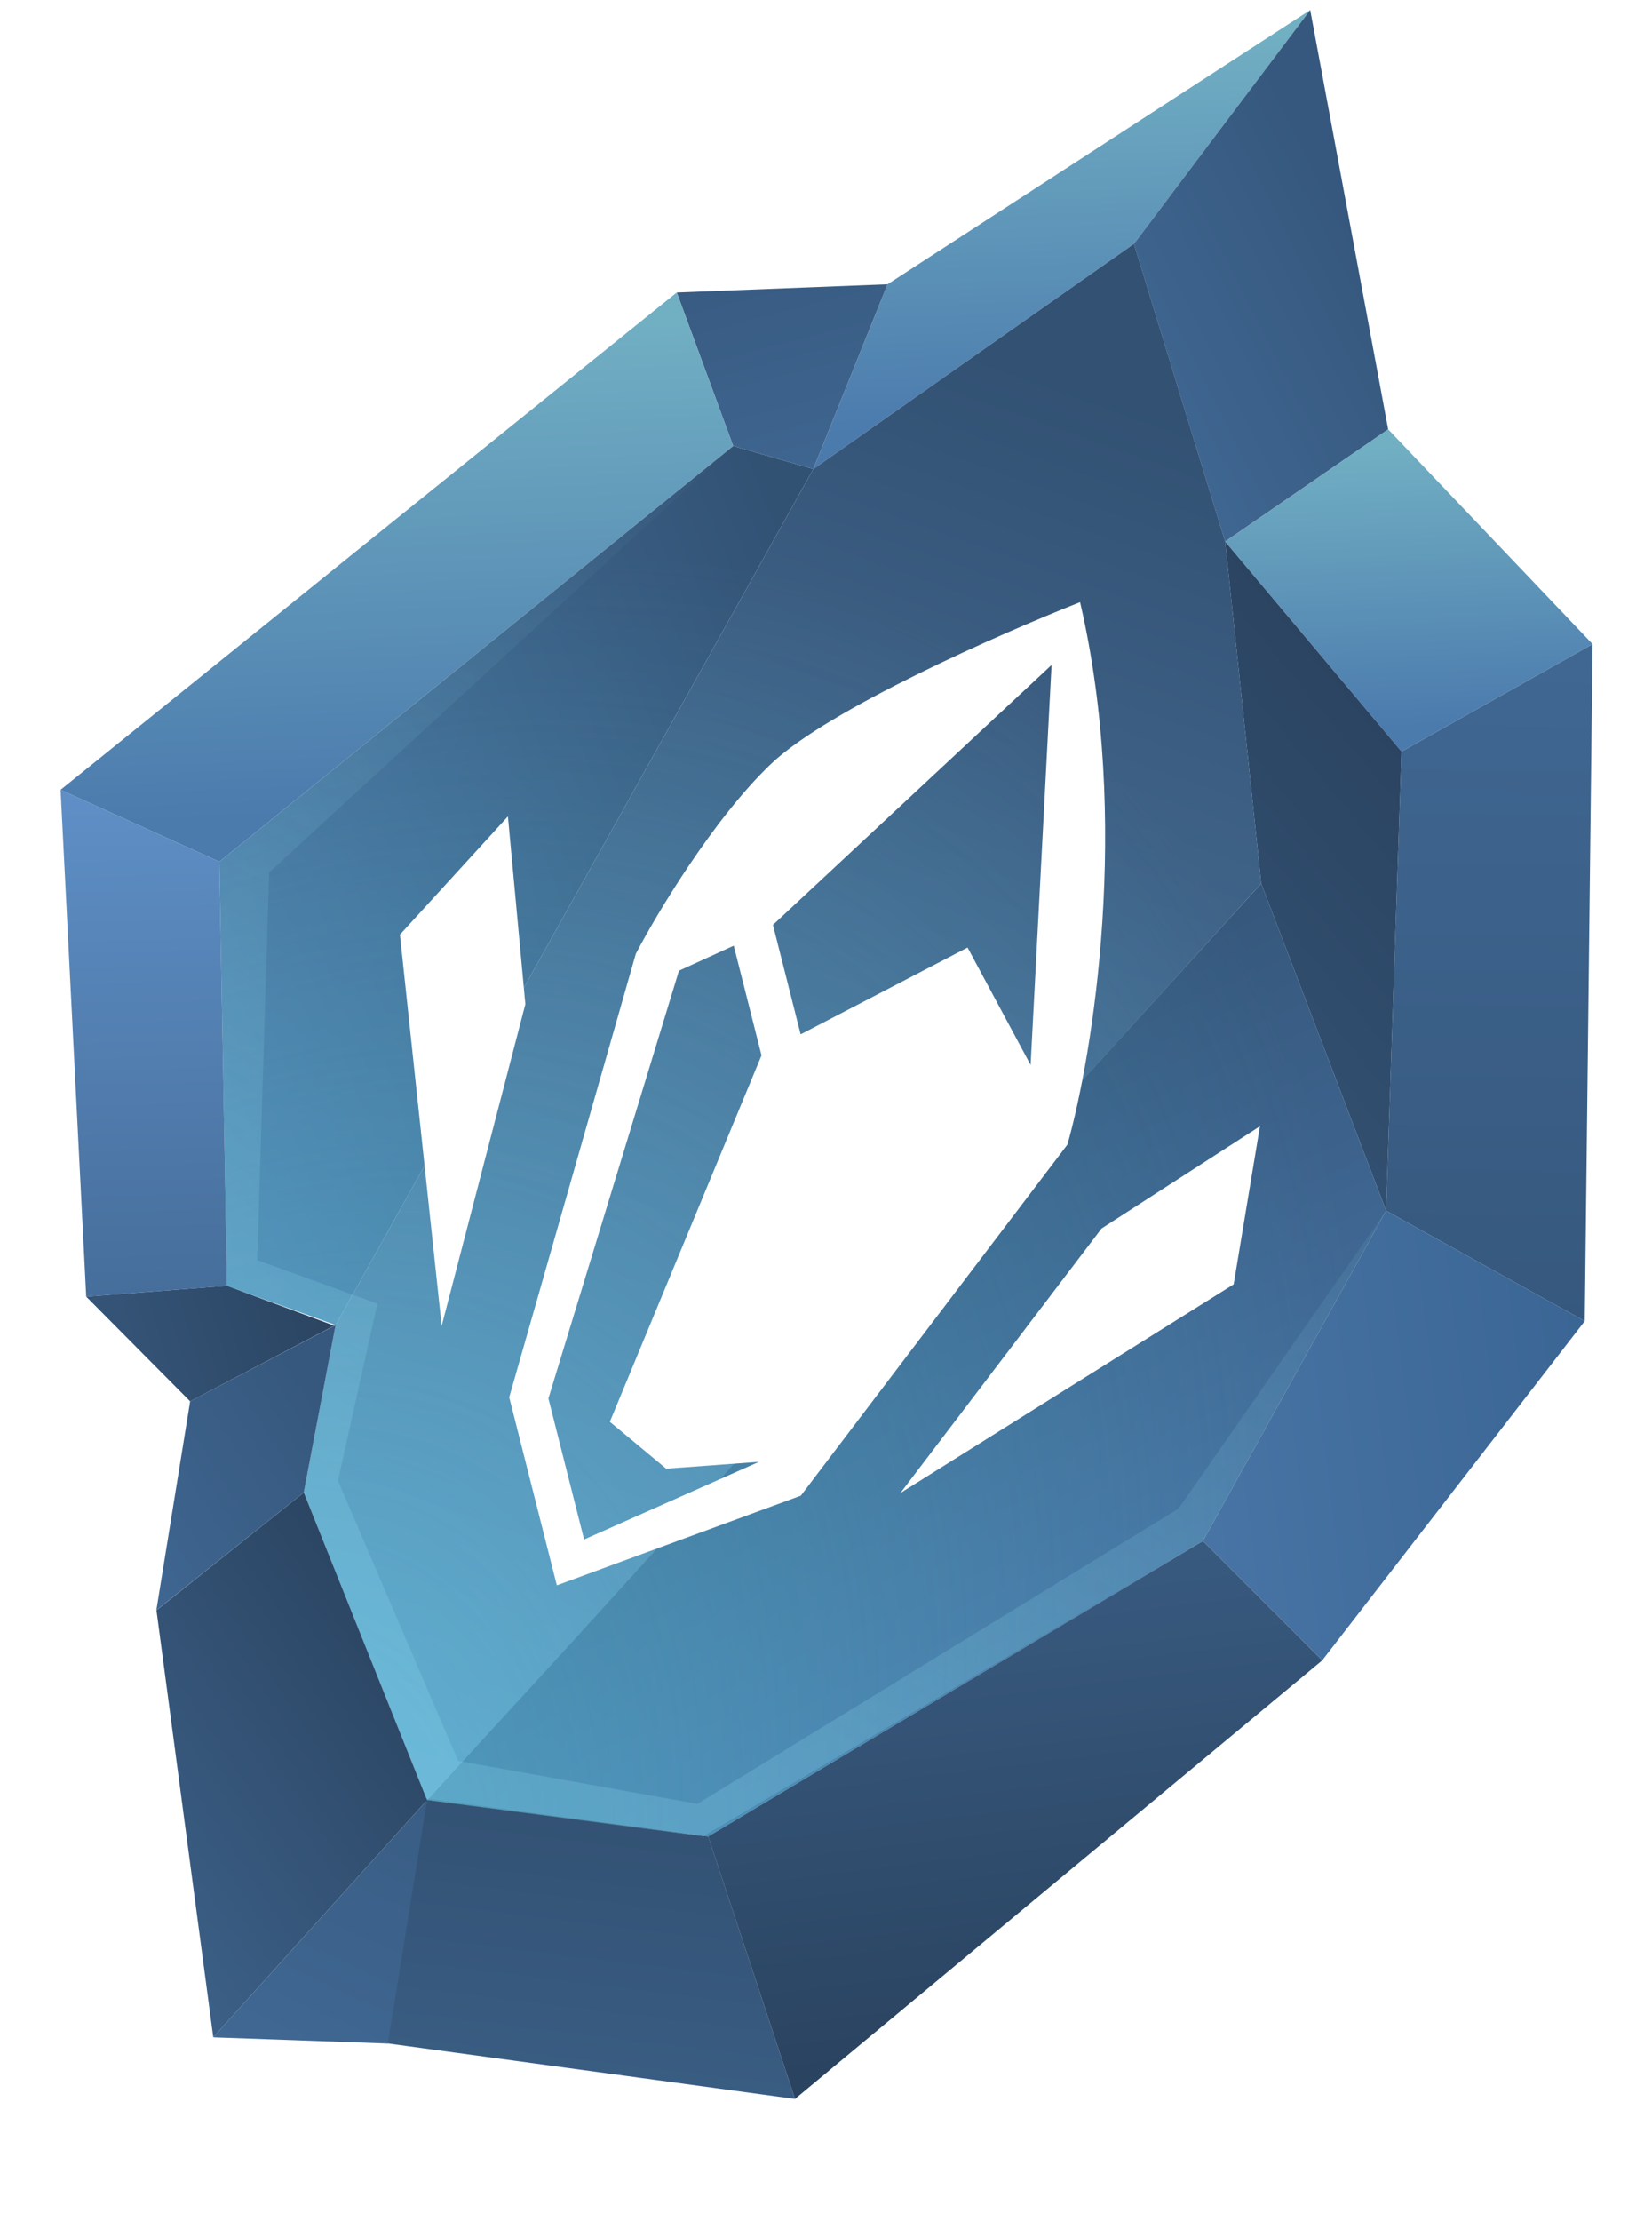 <svg width="99" height="133" viewBox="0 0 99 133" fill="none" xmlns="http://www.w3.org/2000/svg">
<g clip-path="url(#clip0_2003_408)">
<path d="M67.952 14.606L78.519 0.599L53.189 17.025L48.743 28.088L67.952 14.606Z" fill="url(#paint0_linear_2003_408)"/>
<path d="M67.95 14.608L78.517 0.6L83.189 25.714L73.419 32.436L67.95 14.608Z" fill="url(#paint1_linear_2003_408)"/>
<path d="M83.99 45.01L95.439 38.576L83.189 25.712L73.42 32.434L83.99 45.01Z" fill="url(#paint2_linear_2003_408)"/>
<path d="M83.99 45.011L95.439 38.577L94.969 79.124L83.064 72.512L83.99 45.011Z" fill="url(#paint3_linear_2003_408)"/>
<path d="M83.99 45.01L73.419 32.434L75.58 52.917L83.064 72.511L83.99 45.01Z" fill="url(#paint4_linear_2003_408)"/>
<path d="M72.084 92.293L79.235 99.443L94.969 79.123L83.063 72.511L72.084 92.293Z" fill="url(#paint5_linear_2003_408)"/>
<path d="M83.065 72.511L72.086 92.293L42.443 109.988L25.591 107.809L75.582 52.917L83.065 72.511Z" fill="url(#paint6_linear_2003_408)"/>
<path d="M72.085 92.293L79.236 99.443L47.642 125.704L42.439 109.988L72.085 92.293Z" fill="url(#paint7_linear_2003_408)"/>
<path d="M25.537 107.713L23.038 122.354L47.643 125.705L42.442 109.988L25.537 107.713Z" fill="url(#paint8_linear_2003_408)"/>
<path d="M43.937 26.709L40.557 17.518L53.187 17.025L48.741 28.088L43.937 26.709Z" fill="url(#paint9_linear_2003_408)"/>
<path d="M43.937 26.709L40.554 17.517L3.629 47.303L13.146 51.608L43.937 26.709Z" fill="url(#paint10_linear_2003_408)"/>
<path d="M43.938 26.71L48.742 28.089L20.114 79.358L13.604 77.009L13.147 51.608L43.938 26.71Z" fill="url(#paint11_linear_2003_408)"/>
<path d="M67.952 14.606L48.743 28.088L20.114 79.357L18.205 89.386L25.596 107.809L34.125 98.52L75.582 52.917L73.421 32.434L67.952 14.606Z" fill="url(#paint12_linear_2003_408)"/>
<path d="M73.421 32.436L75.582 52.919L75.581 52.919L83.064 72.512L72.085 92.294L42.442 109.99L25.595 107.809L25.595 107.81L25.594 107.809L25.59 107.81L25.592 107.805L18.206 89.388L20.114 79.359L20.114 79.358L13.604 77.009L13.147 51.608L43.938 26.71L48.743 28.089L48.742 28.09L67.952 14.609L73.421 32.436Z" fill="url(#paint13_radial_2003_408)" fill-opacity="0.5"/>
<path d="M16.13 52.249L15.416 75.471L22.618 78.072L20.251 88.675L27.456 105.459L41.791 108.037L70.623 90.353L83.06 72.519L72.086 92.293L42.118 109.989L25.596 107.809L25.596 107.81L25.595 107.809L25.591 107.81L25.593 107.805L18.207 89.388L20.115 79.358L20.115 79.358L13.606 77.008L13.148 51.607L43.94 26.709L16.13 52.249Z" fill="url(#paint14_linear_2003_408)" fill-opacity="0.2"/>
<path d="M13.604 77.007L5.166 77.653L3.63 47.302L13.146 51.606L13.604 77.007Z" fill="url(#paint15_linear_2003_408)"/>
<path d="M13.604 77.008L5.165 77.654L11.394 83.928L20.028 79.395L13.604 77.008Z" fill="url(#paint16_linear_2003_408)"/>
<path d="M20.114 79.357L20.113 79.358L18.204 89.386L9.369 96.441L11.394 83.927L20.113 79.358L20.113 79.357L20.114 79.357Z" fill="url(#paint17_linear_2003_408)"/>
<path d="M12.78 122.016L25.594 107.809L18.206 89.387L9.376 96.443L12.78 122.016Z" fill="url(#paint18_linear_2003_408)"/>
<path d="M12.78 122.016L25.594 107.81L23.24 122.388L12.78 122.016Z" fill="url(#paint19_linear_2003_408)"/>
</g>
<g clip-path="url(#clip1_2003_408)">
<g filter="url(#filter0_ddi_2003_408)">
<path fill-rule="evenodd" clip-rule="evenodd" d="M47.989 90.194L33.37 95.563L30.516 84.301L38.102 57.743C39.373 55.313 42.773 49.635 46.206 46.368C49.64 43.101 59.983 38.55 64.726 36.682C67.773 49.759 65.49 63.788 63.968 69.167L47.989 90.194ZM63.017 40.444L61.762 64.399L57.983 57.367L47.98 62.565L46.32 56.01L63.017 40.444ZM45.635 63.825L43.971 57.255L40.688 58.753L32.864 84.372L35.004 92.819L45.478 88.167L39.922 88.576L36.547 85.769L45.635 63.825Z" fill="white"/>
<path d="M31.483 60.758L26.468 80.023L23.966 56.595L30.438 49.511L31.483 60.758Z" fill="white"/>
<path d="M66.014 74.192L53.959 90.034L73.93 77.534L75.505 68.069L66.014 74.192Z" fill="white"/>
</g>
</g>
<defs>
<filter id="filter0_ddi_2003_408" x="20.511" y="33.227" width="58.449" height="65.791" filterUnits="userSpaceOnUse" color-interpolation-filters="sRGB">
<feFlood flood-opacity="0" result="BackgroundImageFix"/>
<feColorMatrix in="SourceAlpha" type="matrix" values="0 0 0 0 0 0 0 0 0 0 0 0 0 0 0 0 0 0 127 0" result="hardAlpha"/>
<feOffset/>
<feGaussianBlur stdDeviation="1.727"/>
<feComposite in2="hardAlpha" operator="out"/>
<feColorMatrix type="matrix" values="0 0 0 0 1 0 0 0 0 1 0 0 0 0 1 0 0 0 0.15 0"/>
<feBlend mode="normal" in2="BackgroundImageFix" result="effect1_dropShadow_2003_408"/>
<feColorMatrix in="SourceAlpha" type="matrix" values="0 0 0 0 0 0 0 0 0 0 0 0 0 0 0 0 0 0 127 0" result="hardAlpha"/>
<feOffset dy="-0.617"/>
<feComposite in2="hardAlpha" operator="out"/>
<feColorMatrix type="matrix" values="0 0 0 0 1 0 0 0 0 1 0 0 0 0 1 0 0 0 1 0"/>
<feBlend mode="normal" in2="effect1_dropShadow_2003_408" result="effect2_dropShadow_2003_408"/>
<feBlend mode="normal" in="SourceGraphic" in2="effect2_dropShadow_2003_408" result="shape"/>
<feColorMatrix in="SourceAlpha" type="matrix" values="0 0 0 0 0 0 0 0 0 0 0 0 0 0 0 0 0 0 127 0" result="hardAlpha"/>
<feOffset/>
<feGaussianBlur stdDeviation="2.468"/>
<feComposite in2="hardAlpha" operator="arithmetic" k2="-1" k3="1"/>
<feColorMatrix type="matrix" values="0 0 0 0 0.278 0 0 0 0 0.613 0 0 0 0 0.855 0 0 0 1 0"/>
<feBlend mode="normal" in2="shape" result="effect3_innerShadow_2003_408"/>
</filter>
<linearGradient id="paint0_linear_2003_408" x1="63.185" y1="2.606" x2="64.079" y2="25.578" gradientUnits="userSpaceOnUse">
<stop stop-color="#71AFC3"/>
<stop offset="1" stop-color="#4B7AAD"/>
</linearGradient>
<linearGradient id="paint1_linear_2003_408" x1="86.23" y1="24.046" x2="71.325" y2="31.565" gradientUnits="userSpaceOnUse">
<stop stop-color="#36587E"/>
<stop offset="1" stop-color="#406893"/>
</linearGradient>
<linearGradient id="paint2_linear_2003_408" x1="84.094" y1="26.712" x2="84.75" y2="43.576" gradientUnits="userSpaceOnUse">
<stop stop-color="#71AFC3"/>
<stop offset="1" stop-color="#4B7AAD"/>
</linearGradient>
<linearGradient id="paint3_linear_2003_408" x1="92.063" y1="79.463" x2="92.646" y2="36.88" gradientUnits="userSpaceOnUse">
<stop stop-color="#36587E"/>
<stop offset="1" stop-color="#406893"/>
</linearGradient>
<linearGradient id="paint4_linear_2003_408" x1="84.503" y1="42.57" x2="45.396" y2="74.796" gradientUnits="userSpaceOnUse">
<stop stop-color="#2A4360"/>
<stop offset="1" stop-color="#3D628A"/>
</linearGradient>
<linearGradient id="paint5_linear_2003_408" x1="52.692" y1="89.383" x2="100.77" y2="83.42" gradientUnits="userSpaceOnUse">
<stop stop-color="#5380B3"/>
<stop offset="1" stop-color="#376290"/>
</linearGradient>
<linearGradient id="paint6_linear_2003_408" x1="48.896" y1="55.546" x2="71.063" y2="103.38" gradientUnits="userSpaceOnUse">
<stop stop-color="#325173"/>
<stop offset="1" stop-color="#4876A8"/>
</linearGradient>
<linearGradient id="paint7_linear_2003_408" x1="61.146" y1="122.63" x2="56.48" y2="84.713" gradientUnits="userSpaceOnUse">
<stop stop-color="#2A4360"/>
<stop offset="1" stop-color="#3D628A"/>
</linearGradient>
<linearGradient id="paint8_linear_2003_408" x1="37.23" y1="104.546" x2="33.73" y2="133.13" gradientUnits="userSpaceOnUse">
<stop stop-color="#314F70"/>
<stop offset="1" stop-color="#3D628A"/>
</linearGradient>
<linearGradient id="paint9_linear_2003_408" x1="45.396" y1="12.38" x2="50.101" y2="30.269" gradientUnits="userSpaceOnUse">
<stop stop-color="#36587E"/>
<stop offset="1" stop-color="#406893"/>
</linearGradient>
<linearGradient id="paint10_linear_2003_408" x1="23.134" y1="19.964" x2="24.255" y2="48.775" gradientUnits="userSpaceOnUse">
<stop stop-color="#71AFC3"/>
<stop offset="1" stop-color="#4B7AAD"/>
</linearGradient>
<linearGradient id="paint11_linear_2003_408" x1="48.896" y1="36.296" x2="-5.115" y2="57.625" gradientUnits="userSpaceOnUse">
<stop stop-color="#325274"/>
<stop offset="1" stop-color="#5386B6"/>
</linearGradient>
<linearGradient id="paint12_linear_2003_408" x1="55.818" y1="19.652" x2="24.385" y2="107.945" gradientUnits="userSpaceOnUse">
<stop stop-color="#325173"/>
<stop offset="1" stop-color="#5F8FBB"/>
</linearGradient>
<radialGradient id="paint13_radial_2003_408" cx="0" cy="0" r="1" gradientUnits="userSpaceOnUse" gradientTransform="translate(6.421 123.149) rotate(-57.267) scale(99.063 62.928)">
<stop stop-color="#64E4F6"/>
<stop offset="1" stop-color="#64E4F6" stop-opacity="0"/>
</radialGradient>
<linearGradient id="paint14_linear_2003_408" x1="37.525" y1="98.284" x2="71.222" y2="37.663" gradientUnits="userSpaceOnUse">
<stop stop-color="#98E8F9"/>
<stop offset="1" stop-color="#98E7F9" stop-opacity="0"/>
</linearGradient>
<linearGradient id="paint15_linear_2003_408" x1="6.312" y1="87.6" x2="5.403" y2="44.758" gradientUnits="userSpaceOnUse">
<stop stop-color="#3E638D"/>
<stop offset="1" stop-color="#6192CA"/>
</linearGradient>
<linearGradient id="paint16_linear_2003_408" x1="20.886" y1="78.51" x2="-3.604" y2="85.88" gradientUnits="userSpaceOnUse">
<stop stop-color="#2A4360"/>
<stop offset="1" stop-color="#3D628A"/>
</linearGradient>
<linearGradient id="paint17_linear_2003_408" x1="20.313" y1="85.88" x2="6.429" y2="94.58" gradientUnits="userSpaceOnUse">
<stop stop-color="#36587E"/>
<stop offset="1" stop-color="#406893"/>
</linearGradient>
<linearGradient id="paint18_linear_2003_408" x1="26.146" y1="97.546" x2="3.979" y2="112.13" gradientUnits="userSpaceOnUse">
<stop stop-color="#2A4360"/>
<stop offset="1" stop-color="#3D628A"/>
</linearGradient>
<linearGradient id="paint19_linear_2003_408" x1="27.896" y1="99.88" x2="16.889" y2="123.996" gradientUnits="userSpaceOnUse">
<stop stop-color="#36587E"/>
<stop offset="1" stop-color="#406893"/>
</linearGradient>
<clipPath id="clip0_2003_408">
<rect width="98" height="133" fill="white" transform="translate(0.479)"/>
</clipPath>
<clipPath id="clip1_2003_408">
<rect width="69.095" height="69.095" fill="white" transform="translate(82.635 99.095) rotate(180)"/>
</clipPath>
</defs>
</svg>
